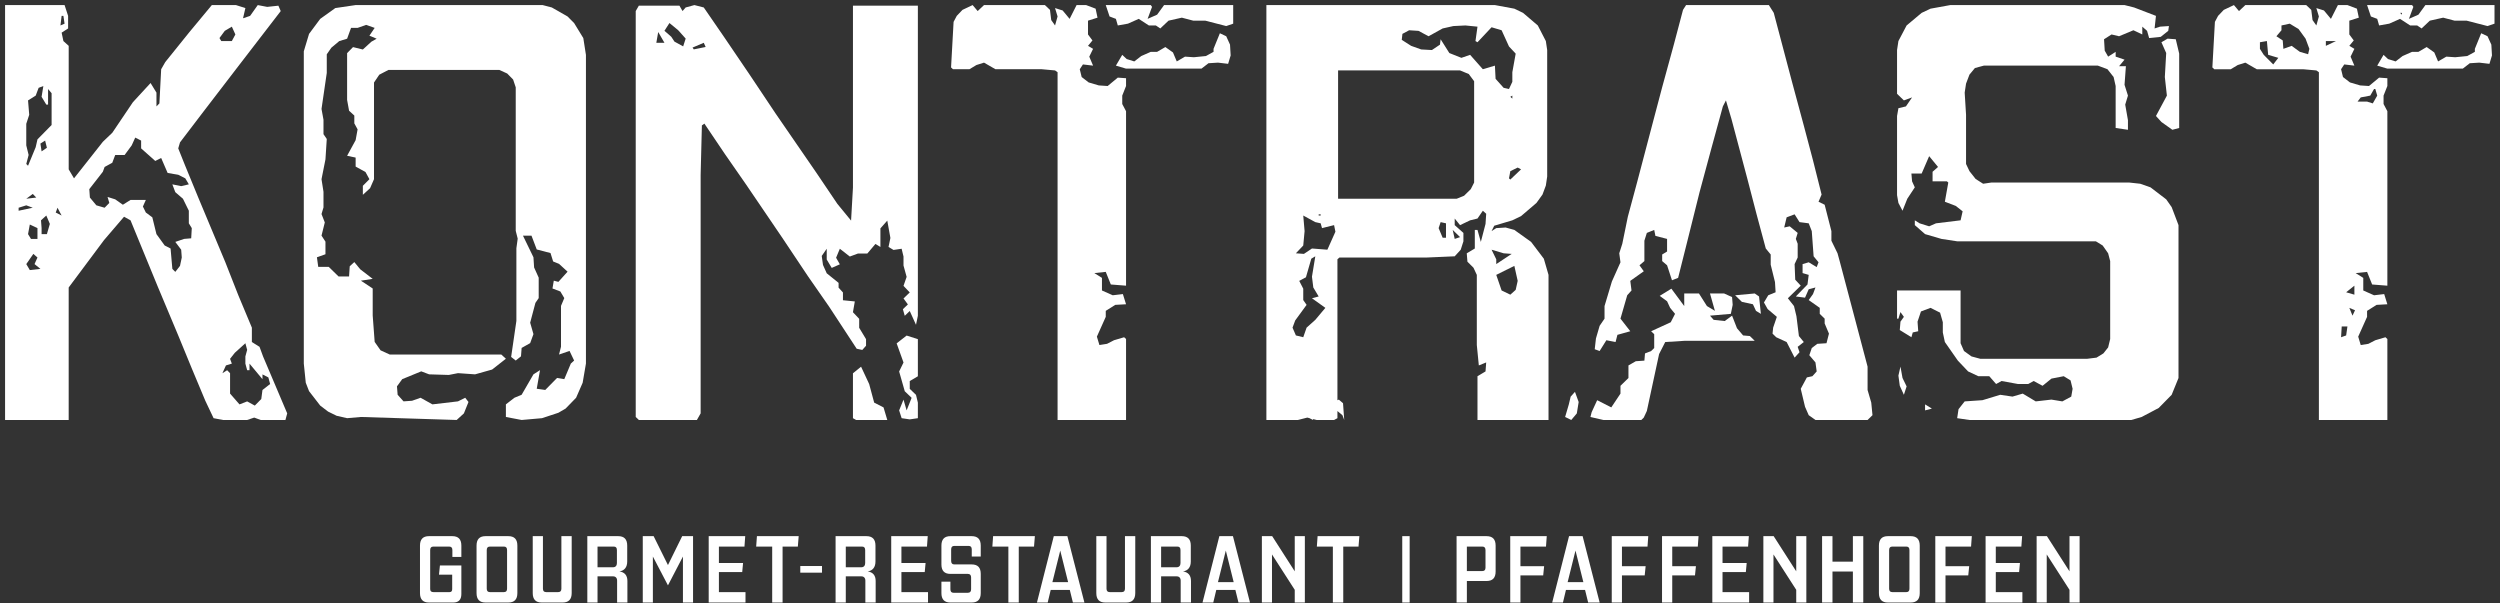 <?xml version="1.0" encoding="UTF-8" standalone="no"?>
<svg width="427px" height="103px" viewBox="0 0 427 103" version="1.1" xmlns="http://www.w3.org/2000/svg" xmlns:xlink="http://www.w3.org/1999/xlink" xmlns:sketch="http://www.bohemiancoding.com/sketch/ns">
    <rect x="0" y="0" width="427" height="103" fill="#333333" stroke="none"/>
    <title>logo_white</title>
    <description>Created with Sketch (http://www.bohemiancoding.com/sketch)</description>
    <defs></defs>
    <g id="Page-1" stroke="none" stroke-width="1" fill="none" fill-rule="evenodd" sketch:type="MSPage">
        <g id="logo" sketch:type="MSLayerGroup" transform="translate(1, 1)" fill="#FFFFFF">
            <g id="XMLID_1_" sketch:type="MSShapeGroup">
                <g id="XMLID_2_">
                    <path d="M43.327,58.238 L42.019,57.419 L42.019,54.962 L39.705,49.432 L37.491,43.8 L32.863,32.74 L30.549,27.108 L29.443,24.343 L29.745,23.319 L33.568,18.301 L39.303,10.825 L44.032,4.681 L46.949,0.892 L46.547,-0.029 L44.635,0.176 L43.026,-0.132 L41.718,1.712 L40.511,2.121 L40.913,0.38 L39.304,-0.132 L35.18,-0.132 L31.356,4.476 L27.232,9.596 L26.528,10.825 L26.226,16.662 L25.723,17.174 L25.723,14.819 L24.717,13.18 L21.699,16.457 L18.178,21.68 L16.569,23.216 L11.639,29.462 L10.733,27.926 L10.733,6.831 L9.828,6.011 L9.526,4.578 L10.632,3.861 L10.632,1.711 L10.029,-0.133 L-0.134,-0.133 L-0.134,70.733 L10.731,70.733 L10.731,48.101 L16.767,40.01 L20.188,36.017 L21.294,36.631 L25.922,47.896 L29.443,56.294 L31.757,61.926 L34.071,67.455 L35.48,70.425 L37.089,70.732 L41.214,70.732 L42.42,70.323 L43.527,70.732 L47.752,70.732 L48.054,69.606 L43.929,59.877 L43.327,58.238 L43.327,58.238 Z M37.391,4.27 L38.598,3.553 L39.202,4.884 L38.598,6.01 L36.787,6.01 L36.485,5.498 L37.391,4.27 L37.391,4.27 Z M9.525,1.71 L9.827,1.71 L10.028,3.041 L9.324,3.348 L9.525,1.71 L9.525,1.71 Z M2.18,34.481 L3.489,34.071 L4.595,34.481 L2.18,34.993 L2.18,34.481 L2.18,34.481 Z M3.488,32.945 L4.594,32.125 L5.197,32.74 L3.488,32.945 L3.488,32.945 Z M5.399,37.962 L5.399,39.805 L4.293,39.805 L3.79,38.986 L4.092,37.348 L5.399,37.962 L5.399,37.962 Z M4.092,45.13 L3.489,44.106 L4.696,42.365 L5.4,42.98 L4.897,44.106 L5.903,44.925 L4.092,45.13 L4.092,45.13 Z M6.104,38.986 L6.104,37.962 L6.004,36.631 L6.909,35.812 L7.513,37.245 L7.01,38.986 L6.104,38.986 L6.104,38.986 Z M5.902,23.523 L6.707,23.011 L7.01,24.24 L6.104,24.854 L5.902,23.523 L5.902,23.523 Z M7.814,20.348 L5.399,22.806 L5.097,24.137 L3.789,27.312 L3.487,27.004 L3.889,25.468 L3.487,23.83 L3.487,20.144 L3.99,18.608 L3.789,16.15 L5.097,15.331 L5.6,14 L6.405,13.692 L6.103,15.536 L6.908,16.867 L7.21,16.867 L7.21,14.204 L7.814,14.921 L7.814,20.348 L7.814,20.348 Z M8.519,35.3 L8.821,34.481 L9.525,35.812 L8.519,35.3 L8.519,35.3 Z M31.657,39.703 L30.45,39.805 L28.941,40.317 L29.947,41.649 L30.047,42.98 L29.745,44.413 L28.94,45.437 L28.437,44.925 L28.135,41.444 L27.129,40.932 L25.72,38.986 L25.016,36.119 L23.91,35.3 L23.407,34.276 L23.91,33.149 L21.294,33.149 L19.986,33.969 L18.678,33.047 L17.37,32.637 L17.672,33.661 L16.867,34.481 L15.458,34.071 L14.352,32.74 L14.251,31.306 L16.566,28.337 L16.868,27.517 L18.176,26.801 L18.679,25.469 L20.288,25.469 L21.495,23.831 L22.099,22.5 L23.105,23.012 L23.105,24.343 L25.519,26.493 L26.525,25.981 L27.632,28.541 L29.443,28.849 L30.65,29.463 L31.253,30.487 L29.945,30.794 L28.436,30.487 L28.939,31.818 L30.247,32.945 L31.253,34.993 L31.253,37.143 L31.756,37.962 L31.657,39.703 L31.657,39.703 Z M45.137,64.588 L43.829,65.612 L43.628,67.148 L42.522,68.275 L41.214,67.558 L39.905,68.07 L38.296,66.227 L38.296,62.745 L37.793,62.233 L36.988,62.745 L37.591,61.414 L38.597,61.107 L38.295,60.287 L39.1,59.263 L40.911,57.625 L41.214,58.751 L40.911,59.878 L40.911,61.107 L41.214,62.233 L41.616,62.233 L41.616,61.107 L43.83,63.769 L43.83,62.95 L44.836,63.462 L45.137,64.588 L45.137,64.588 Z" id="XMLID_3_"></path>
                    <path d="M97.061,2.943 L95.94,1.814 L93.251,0.276 L91.682,-0.134 L59.742,-0.134 L56.269,0.379 L53.691,2.225 L51.786,4.789 L50.89,7.763 L50.89,61.093 L51.226,64.374 L51.786,65.81 L53.691,68.271 L55.035,69.297 L56.493,70.014 L58.286,70.425 L60.639,70.219 L77.001,70.732 L78.234,69.605 L79.018,67.656 L78.458,66.937 L77.226,67.553 L72.855,68.066 L70.837,66.937 L69.381,67.45 L67.923,67.553 L66.915,66.425 L66.802,64.989 L67.7,63.759 L70.949,62.426 L72.294,62.938 L75.656,63.041 L77.226,62.733 L80.139,62.938 L83.052,62.118 L85.406,60.271 L84.622,59.554 L65.57,59.554 L64.001,58.836 L62.993,57.4 L62.657,52.888 L62.657,48.273 L60.639,46.939 L62.657,46.631 L60.527,44.991 L59.518,43.76 L58.734,44.478 L58.622,46.222 L56.829,46.222 L55.148,44.58 L53.354,44.58 L53.131,42.94 L54.588,42.427 L54.588,40.273 L53.915,39.247 L54.475,36.992 L53.915,35.556 L54.252,34.428 L54.252,31.761 L53.915,29.607 L54.588,26.223 L54.812,22.736 L54.252,21.916 L54.252,19.454 L53.915,17.608 L54.812,11.455 L54.812,8.276 L55.596,7.147 L56.941,6.02 L58.286,5.609 L58.958,3.763 L60.078,3.763 L61.536,3.25 L62.993,3.763 L62.096,5.096 L63.329,5.609 L62.432,6.122 L60.976,7.455 L59.295,7.045 L58.286,8.071 L58.286,16.07 L58.622,17.916 L59.518,18.736 L59.518,20.07 L60.078,21.096 L59.742,22.941 L58.286,25.607 L59.742,25.915 L59.742,27.453 L61.423,28.377 L62.096,29.607 L60.976,30.735 L60.976,32.274 L62.208,31.146 L62.88,29.607 L62.88,13.095 L63.777,11.762 L65.346,10.942 L84.286,10.942 L85.631,11.557 L86.639,12.583 L87.087,13.917 L87.087,38.427 L87.423,39.76 L87.199,41.401 L87.199,53.81 L86.303,59.964 L87.087,60.58 L87.984,59.862 L88.095,58.425 L89.553,57.605 L90.113,56.067 L89.553,54.118 L90.449,50.734 L91.01,49.914 L91.01,46.426 L90.225,44.684 L90.113,42.94 L88.32,39.247 L89.776,39.247 L90.674,41.607 L93.027,42.222 L93.475,43.658 L94.483,44.068 L95.94,45.401 L94.372,47.144 L93.587,46.939 L93.363,48.273 L94.708,48.786 L95.38,49.914 L94.819,51.247 L94.819,58.22 L94.483,59.554 L96.277,58.938 L97.061,60.58 L96.5,61.093 L95.38,63.759 L94.147,63.553 L92.13,65.604 L90.674,65.399 L91.234,62.22 L90.113,62.938 L88.095,66.425 L86.863,66.937 L85.406,68.066 L85.406,70.219 L88.095,70.732 L91.57,70.425 L94.372,69.501 L95.604,68.784 L97.398,66.937 L98.518,64.374 L99.079,61.093 L99.079,8.378 L98.63,5.507 L97.061,2.943 Z" id="XMLID_17_"></path>
                    <path d="M144.684,31.055 L144.364,36.679 L142.018,33.816 L138.5,28.6 L131.463,18.374 L127.092,11.83 L122.72,5.388 L119.202,0.275 L117.603,-0.134 L116.111,0.275 L115.578,0.888 L115.045,-0.033 L108.115,-0.033 L107.582,0.888 L107.582,70.22 L108.115,70.731 L118.03,70.731 L118.669,69.607 L118.669,28.908 L118.882,20.42 L119.309,20.113 L122.827,25.329 L126.451,30.544 L132.635,39.646 L137.006,46.19 L140.631,51.406 L145.321,58.564 L146.281,58.768 L146.92,58.053 L146.92,56.928 L145.748,54.986 L145.748,53.452 L144.682,52.327 L145.002,50.486 L142.976,50.281 L142.976,48.952 L142.231,48.134 L142.231,47.316 L140.205,45.679 L139.566,44.248 L139.352,42.714 L140.205,41.487 L140.205,43.327 L141.058,44.759 L142.444,44.145 L141.805,43.021 L142.444,41.487 L144.15,42.816 L145.536,42.305 L147.135,42.305 L148.521,40.669 L149.374,41.18 L149.374,38.009 L150.547,36.68 L151.08,39.646 L150.76,41.18 L151.613,41.691 L152.999,41.486 L153.319,42.815 L153.319,44.349 L153.852,46.292 L153.319,47.826 L154.385,48.95 L153.319,49.973 L154.066,50.996 L153.213,51.814 L153.533,52.939 L154.386,52.12 L155.452,54.473 L155.772,52.939 L155.772,-0.032 L144.685,-0.032 L144.685,31.055 L144.684,31.055 Z M111.101,6.308 L111.421,4.467 L112.487,6.308 L111.101,6.308 L111.101,6.308 Z M115.685,6.922 L114.192,6.103 L113.659,5.285 L112.487,4.262 L113.34,2.933 L114.833,4.16 L116.113,5.591 L115.685,6.922 L115.685,6.922 Z M117.498,7.434 L117.285,7.126 L119.204,6.308 L119.524,7.024 L117.498,7.434 L117.498,7.434 Z" id="XMLID_18_"></path>
                    <path d="M148.309,67.767 L147.456,64.597 L146.07,61.632 L144.684,62.756 L144.684,70.426 L145.217,70.732 L150.548,70.732 L149.908,68.585 L148.309,67.767 Z" id="XMLID_23_"></path>
                    <path d="M152.147,57.643 L153.32,60.916 L152.573,62.45 L153.533,65.824 L154.705,66.948 L153.853,69.096 L153.32,67.256 L152.573,69.096 L153,70.426 L154.386,70.63 L155.772,70.426 L155.772,67.767 L155.452,66.437 L154.386,65.415 L154.386,64.085 L155.772,63.267 L155.772,56.927 L153.853,56.314 L152.147,57.643 Z" id="XMLID_24_"></path>
                    <path d="M188.188,13.691 L186.672,13.589 L184.939,13.077 L183.748,12.155 L183.424,10.824 L183.965,10.005 L185.697,10.21 L185.048,8.674 L185.697,7.343 L184.831,6.831 L185.589,5.909 L184.831,4.885 L184.831,2.529 L186.456,2.017 L186.131,0.481 L184.506,-0.134 L182.882,-0.134 L181.69,2.222 L180.5,0.788 L179.2,0.378 L179.634,1.812 L179.2,3.348 L178.551,2.426 L178.334,0.686 L177.468,-0.134 L167.071,-0.134 L165.988,0.89 L165.122,-0.134 L163.39,0.686 L162.415,1.71 L161.873,2.734 L161.441,10.517 L161.766,10.824 L164.581,10.824 L165.773,10.107 L167.071,9.698 L169.021,10.824 L176.926,10.824 L179.2,11.029 L179.634,11.336 L179.634,70.732 L191.329,70.732 L191.329,56.907 L191.004,56.6 L189.271,57.112 L188.08,57.726 L186.78,57.931 L186.348,56.498 L187.863,53.118 L187.863,52.094 L189.487,51.07 L191.329,50.968 L190.787,49.227 L189.055,49.432 L187.214,48.613 L187.214,46.462 L185.914,45.643 L187.863,45.437 L188.729,47.589 L191.329,47.794 L191.329,17.992 L190.679,16.763 L190.679,15.33 L191.329,13.691 L191.329,12.36 L189.921,12.258 L188.188,13.691 Z" id="XMLID_25_"></path>
                    <path d="M196.635,1.505 L195.011,2.222 L195.768,0.174 L195.552,-0.134 L187.863,-0.134 L188.513,1.812 L189.596,2.222 L189.921,3.348 L191.653,3.041 L193.494,2.222 L195.227,3.348 L196.418,3.348 L197.177,3.86 L198.584,2.529 L200.858,2.017 L202.807,2.529 L204.865,2.529 L208.438,3.45 L209.63,3.041 L209.63,-0.134 L197.826,-0.134 L196.635,1.505 Z" id="XMLID_26_"></path>
                    <path d="M208.438,5.192 L207.355,4.679 L206.272,7.343 L206.272,7.855 L204.973,8.571 L202.916,8.776 L201.399,8.674 L199.992,9.493 L199.342,7.957 L198.043,7.035 L196.635,7.855 L195.552,7.855 L193.928,8.571 L192.736,9.493 L191.437,9.083 L190.679,8.367 L189.596,10.21 L191.329,10.722 L204.215,10.722 L205.406,9.8 L207.031,9.698 L208.763,9.903 L209.196,8.469 L209.089,6.626 L208.438,5.192 Z" id="XMLID_27_"></path>
                    <path d="M260.512,40.317 L257.65,38.269 L256.162,37.86 L254.559,37.962 L253.759,38.474 L254.216,37.553 L257.307,36.631 L258.795,35.914 L261.427,33.661 L262.458,32.228 L263.03,30.692 L263.259,29.156 L263.259,7.547 L263.03,6.011 L261.656,3.349 L259.138,1.199 L257.65,0.482 L254.331,-0.133 L215.299,-0.133 L215.299,70.733 L220.679,70.733 L222.282,70.324 L222.666,70.422 L222.661,70.426 L223.275,70.733 L223.275,70.578 L223.884,70.733 L226.861,70.733 L227.433,70.426 L227.433,69.228 L227.447,69.216 L228.286,69.915 L228.594,70.733 L228.389,67.87 L227.673,67.256 L227.433,67.363 L227.433,43.289 L227.776,42.982 L242.77,42.982 L247.464,42.777 L248.493,41.651 L248.951,40.217 L248.951,38.783 L247.463,37.452 L247.463,36.326 L248.378,37.452 L250.095,36.633 L251.354,36.326 L252.27,34.995 L252.842,35.507 L252.728,37.247 L251.926,40.319 L251.354,38.271 L250.897,38.271 L250.897,41.446 L249.523,42.265 L249.637,43.699 L250.668,44.723 L251.24,45.951 L251.24,57.933 L251.583,61.415 L252.842,60.903 L252.728,62.439 L251.354,63.258 L251.354,70.734 L263.488,70.734 L263.488,45.951 L262.686,43.187 L260.512,40.317 L260.512,40.317 Z M224.227,35.607 L224.571,35.607 L224.571,35.812 L224.227,35.812 L224.227,35.607 L224.227,35.607 Z M221.595,40.932 L221.824,38.474 L221.595,35.812 L223.655,36.938 L224.572,37.143 L224.8,37.962 L226.861,37.45 L227.089,38.577 L225.716,41.649 L223.082,41.444 L221.709,42.365 L220.335,42.263 L221.595,40.932 L221.595,40.932 Z M223.655,53.63 L222.167,54.962 L221.595,56.6 L220.336,56.293 L219.764,54.962 L220.221,53.733 L222.167,51.07 L221.595,50.251 L221.595,48.306 L220.909,46.974 L222.054,46.36 L222.969,43.186 L223.655,42.776 L223.083,46.258 L223.312,48.101 L224.227,49.637 L223.082,49.944 L225.371,51.582 L223.655,53.63 L223.655,53.63 Z M258.795,27.926 L256.964,29.667 L256.735,29.462 L256.964,28.233 L258.223,27.619 L258.795,27.926 L258.795,27.926 Z M256.964,15.535 L257.307,15.33 L257.307,15.842 L256.964,15.535 L256.964,15.535 Z M245.975,39.601 L245.403,39.601 L244.717,37.962 L245.06,36.938 L245.976,37.143 L245.976,39.601 L245.975,39.601 Z M248.379,39.498 L247.464,39.805 L247.12,38.269 L248.379,39.498 L248.379,39.498 Z M250.782,30.179 L250.21,31.305 L249.065,32.432 L247.806,32.944 L227.546,32.944 L227.546,11.029 L248.378,11.029 L249.866,11.643 L250.782,12.872 L250.782,30.179 L250.782,30.179 Z M252.27,10.824 L250.096,8.367 L248.608,8.879 L246.547,8.059 L245.059,5.704 L244.945,6.626 L243.571,7.547 L241.74,7.445 L240.023,6.831 L238.42,5.807 L238.534,4.783 L239.679,4.168 L241.282,4.271 L242.999,5.192 L245.402,3.861 L247.234,3.451 L249.294,3.349 L251.354,3.554 L251.011,6.011 L251.354,6.216 L253.758,3.656 L255.475,4.168 L256.734,6.933 L257.879,8.162 L257.307,11.336 L257.307,12.975 L256.735,14.203 L255.82,13.999 L254.446,12.463 L254.332,10.21 L252.27,10.824 L252.27,10.824 Z M255.819,42.263 L257.193,42.365 L254.56,44.106 L254.56,43.287 L253.76,41.649 L255.819,42.263 L255.819,42.263 Z M254.559,45.949 L257.65,44.413 L258.222,46.973 L257.879,48.509 L256.963,49.329 L255.475,48.612 L254.559,45.949 L254.559,45.949 Z" id="XMLID_28_"></path>
                    <path d="M267.269,66.745 L266.954,68.074 L266.323,70.221 L267.374,70.732 L268.32,69.608 L268.636,67.664 L268.005,65.926 L267.269,66.745 Z" id="XMLID_41_"></path>
                    <path d="M296.723,56.293 L295.676,55.064 L294.837,52.914 L293.581,53.835 L291.695,53.63 L291.067,52.914 L294.628,52.606 L294.942,51.07 L294.837,49.739 L293.476,49.125 L291.067,49.125 L291.905,52.094 L290.544,51.275 L289.182,49.125 L286.668,49.125 L286.668,51.275 L284.47,48.306 L282.479,49.534 L283.736,50.456 L284.26,51.582 L285.098,52.606 L284.364,54.04 L281.014,55.576 L281.538,56.088 L281.538,58.443 L281.014,58.955 L279.967,59.365 L279.861,60.595 L278.396,60.697 L277.139,61.414 L277.139,63.564 L275.777,64.895 L275.777,66.227 L274.207,68.582 L271.797,67.353 L270.855,69.401 L270.646,70.22 L272.844,70.732 L279.338,70.732 L279.757,70.323 L280.281,69.196 L282.375,59.467 L283.422,57.419 L286.668,57.214 L298.712,57.214 L297.875,56.395 L296.723,56.293 Z" id="XMLID_42_"></path>
                    <path d="M317.982,65.612 L317.982,61.619 L313.27,43.799 L312.85,42.263 L311.803,40.113 L311.803,38.474 L310.651,33.969 L309.604,33.457 L310.128,32.227 L308.661,26.39 L307.09,20.451 L305.101,13.077 L301.959,1.198 L301.121,-0.134 L286.982,-0.134 L286.459,0.686 L284.888,6.626 L282.899,13.896 L281.328,19.836 L278.604,30.179 L277.033,36.017 L276.091,40.625 L275.568,42.263 L275.777,43.799 L274.311,47.077 L273.054,51.275 L273.054,53.426 L272.216,54.654 L271.588,56.805 L271.379,58.648 L272.216,58.955 L273.368,57.112 L274.939,57.419 L275.254,56.19 L277.453,55.576 L275.777,53.426 L276.929,49.432 L277.662,48.613 L277.453,46.974 L279.757,45.335 L279.024,44.311 L279.861,43.594 L279.861,40.113 L280.281,38.781 L281.538,38.269 L281.746,39.293 L283.736,39.805 L283.736,41.956 L282.899,42.468 L282.899,43.594 L283.736,44.311 L284.574,46.872 L285.621,46.461 L287.088,40.625 L289.287,31.817 L291.277,24.444 L293.266,17.173 L293.79,16.149 L294.733,19.324 L297.455,29.564 L299.026,35.607 L300.597,41.444 L301.436,42.468 L301.436,44.209 L302.168,47.179 L302.273,48.92 L301.016,49.432 L300.283,50.661 L300.912,51.787 L302.483,53.118 L301.854,54.962 L301.75,55.986 L302.377,56.6 L304.158,57.419 L305.519,60.083 L306.357,59.16 L306.043,58.238 L307.09,57.419 L306.253,56.395 L305.833,53.016 L305.415,51.275 L304.368,49.944 L306.567,47.794 L305.625,46.77 L305.519,44.106 L306.043,42.98 L306.043,40.625 L305.729,39.805 L306.043,38.781 L304.682,37.655 L303.739,37.86 L304.158,36.119 L305.519,35.607 L306.357,36.938 L307.928,37.143 L308.451,38.474 L308.766,42.775 L309.604,43.799 L309.29,44.618 L307.928,43.799 L306.881,44.106 L306.881,45.642 L307.928,45.949 L307.719,47.589 L305.729,49.637 L307.3,49.842 L307.928,48.408 L309.08,48.101 L308.661,49.227 L307.928,50.251 L309.814,51.582 L309.814,52.606 L310.651,53.426 L310.651,54.245 L311.385,55.986 L310.965,57.624 L309.394,57.726 L308.451,58.443 L308.033,59.672 L309.08,60.902 L309.29,62.438 L308.557,63.257 L307.614,63.462 L306.567,65.407 L307.3,68.479 L307.928,69.913 L309.08,70.732 L317.982,70.732 L318.82,69.913 L318.61,67.763 L317.982,65.612 Z" id="XMLID_43_"></path>
                    <path d="M299.445,49.637 L298.712,49.125 L295.361,49.432 L296.513,50.558 L298.398,50.968 L298.922,52.094 L299.759,52.606 L299.445,49.637 Z" id="XMLID_44_"></path>
                    <path d="M368.987,33.047 L366.304,30.998 L364.554,30.384 L362.686,30.179 L339.118,30.179 L337.718,30.384 L336.434,29.564 L335.384,28.233 L334.801,27.004 L334.801,18.607 L334.567,14.818 L334.801,13.282 L335.384,11.746 L336.317,10.619 L337.834,10.21 L357.32,10.21 L358.954,10.824 L360.003,12.155 L360.353,13.691 L360.353,20.86 L362.454,21.168 L362.454,19.529 L361.987,16.866 L362.454,15.33 L361.87,13.487 L362.103,10.312 L360.936,10.312 L361.87,9.186 L360.353,8.674 L360.353,7.855 L359.07,8.674 L358.486,7.65 L358.37,5.704 L359.653,4.885 L360.936,5.192 L363.387,4.167 L364.904,4.885 L364.904,3.553 L365.721,4.27 L366.07,5.499 L368.054,5.295 L369.337,4.27 L369.454,3.45 L367.937,3.553 L367.004,3.86 L367.237,1.71 L363.503,0.276 L361.87,-0.134 L332.117,-0.134 L328.733,0.481 L327.217,1.198 L324.65,3.348 L323.249,6.011 L323.016,7.547 L323.016,15.023 L324.183,16.149 L325.583,15.637 L324.533,17.173 L323.249,17.48 L323.016,18.812 L323.016,32.329 L323.249,33.661 L323.95,34.993 L324.766,32.945 L326.05,30.998 L325.583,29.974 L325.467,28.643 L327.217,28.643 L328.5,25.673 L330.016,27.516 L329.083,28.336 L329.083,29.974 L331.534,29.974 L331.767,30.179 L331.183,33.457 L333.051,34.173 L334.218,35.095 L333.868,36.631 L329.667,37.143 L328.5,37.655 L326.867,37.143 L326.05,36.631 L326.05,37.45 L327.8,38.986 L330.6,39.805 L333.284,40.215 L356.97,40.215 L358.137,40.932 L359.07,42.263 L359.419,43.594 L359.419,56.907 L359.07,58.341 L358.253,59.365 L357.086,60.083 L355.453,60.286 L337.251,60.286 L335.734,59.877 L334.451,58.955 L333.868,57.624 L333.868,48.613 L323.016,48.613 L323.016,53.426 L323.249,53.426 L323.599,52.299 L324.183,53.118 L323.599,53.938 L323.483,55.371 L325.467,56.6 L325.7,55.781 L326.633,55.576 L326.516,53.938 L327.099,52.197 L328.733,51.582 L330.367,52.402 L330.833,54.04 L330.833,55.781 L331.183,57.419 L333.401,60.595 L335.151,62.438 L336.901,63.257 L338.767,63.257 L339.934,64.588 L340.868,64.076 L343.668,64.588 L345.418,64.588 L346.351,64.076 L347.869,64.895 L349.386,63.667 L351.486,63.257 L352.652,63.974 L353.002,65.407 L352.769,66.739 L351.252,67.558 L349.386,67.251 L346.702,67.558 L344.485,66.227 L342.735,66.739 L340.635,66.431 L337.6,67.353 L334.567,67.558 L333.517,68.889 L333.284,70.425 L335.384,70.732 L363.037,70.732 L364.787,70.22 L367.704,68.684 L369.921,66.431 L371.087,63.564 L371.087,37.45 L369.921,34.378 L368.987,33.047 Z" id="XMLID_45_"></path>
                    <path d="M323.599,61.619 L323.249,63.155 L323.483,64.895 L324.183,66.431 L324.65,64.998 L323.95,63.564 L323.599,61.619 Z" id="XMLID_46_"></path>
                    <path d="M327.8,69.094 L328.967,68.787 L327.8,68.07 L327.8,69.094 Z" id="XMLID_47_"></path>
                    <path d="M369.221,5.602 L368.17,6.216 L368.987,8.059 L368.754,12.155 L369.104,15.33 L367.237,18.812 L368.17,19.836 L370.038,21.168 L371.205,20.86 L371.205,8.162 L370.621,5.704 L369.221,5.602 Z" id="XMLID_48_"></path>
                    <path d="M413.259,-0.134 L412.068,1.505 L410.444,2.222 L411.201,0.174 L410.985,-0.134 L403.296,-0.134 L403.946,1.812 L405.029,2.222 L405.354,3.348 L407.086,3.041 L408.927,2.222 L410.659,3.348 L411.851,3.348 L412.609,3.86 L414.016,2.529 L416.29,2.017 L418.239,2.529 L420.297,2.529 L423.87,3.45 L425.062,3.041 L425.062,-0.134 L413.259,-0.134 L413.259,-0.134 Z M409.252,1.505 L408.927,1.198 L409.252,1.198 L409.252,1.505 L409.252,1.505 Z" id="XMLID_49_"></path>
                    <path d="M403.621,13.691 L402.105,13.589 L400.372,13.077 L399.181,12.155 L398.856,10.824 L399.397,10.005 L401.129,10.21 L400.48,8.674 L401.129,7.343 L400.263,6.831 L401.021,5.909 L400.263,4.885 L400.263,2.53 L401.887,2.018 L401.562,0.482 L399.938,-0.133 L398.314,-0.133 L397.122,2.223 L395.931,0.789 L394.631,0.379 L395.065,1.813 L394.631,3.349 L393.982,2.427 L393.765,0.687 L392.899,-0.133 L382.503,-0.133 L381.42,0.891 L380.554,-0.133 L378.822,0.687 L377.847,1.711 L377.305,2.735 L376.873,10.518 L377.198,10.825 L380.013,10.825 L381.205,10.108 L382.504,9.699 L384.454,10.825 L392.359,10.825 L394.633,11.03 L395.067,11.337 L395.067,70.733 L406.762,70.733 L406.762,56.908 L406.437,56.601 L404.704,57.113 L403.513,57.727 L402.213,57.932 L401.781,56.499 L403.296,53.119 L403.296,52.095 L404.92,51.071 L406.761,50.969 L406.22,49.228 L404.488,49.433 L402.647,48.614 L402.647,46.463 L401.347,45.644 L403.296,45.439 L404.162,47.59 L406.761,47.795 L406.761,17.992 L406.112,16.763 L406.112,15.33 L406.761,13.691 L406.761,12.36 L405.354,12.258 L403.621,13.691 L403.621,13.691 Z M387.269,10.005 L385.645,8.367 L384.996,7.343 L384.996,6.216 L386.187,6.011 L386.404,8.367 L388.136,8.879 L387.269,10.005 L387.269,10.005 Z M393.225,8.264 L391.817,7.855 L390.409,6.831 L389,7.343 L388.892,5.909 L387.809,5.192 L388.675,4.168 L388.675,3.349 L390.082,3.042 L391.598,3.963 L392.789,5.602 L393.439,7.343 L393.225,8.264 L393.225,8.264 Z M396.257,6.831 L396.257,6.011 L397.99,6.011 L396.257,6.831 L396.257,6.831 Z M401.13,47.794 L401.13,49.33 L399.722,48.92 L401.13,47.794 L401.13,47.794 Z M399.723,56.293 L398.857,56.6 L398.965,54.757 L399.94,54.757 L399.723,56.293 L399.723,56.293 Z M400.806,52.914 L400.264,51.582 L401.239,51.992 L400.806,52.914 L400.806,52.914 Z M404.271,16.661 L403.296,16.354 L401.672,16.354 L402.214,15.637 L403.838,15.33 L404.488,14.203 L404.704,14.203 L405.03,15.33 L404.271,16.661 L404.271,16.661 Z" id="XMLID_52_"></path>
                    <path d="M423.871,5.192 L422.788,4.679 L421.705,7.343 L421.705,7.855 L420.406,8.571 L418.349,8.776 L416.832,8.674 L415.425,9.493 L414.775,7.957 L413.476,7.035 L412.068,7.855 L410.985,7.855 L409.361,8.571 L408.169,9.493 L406.869,9.083 L406.112,8.367 L405.029,10.21 L406.762,10.722 L419.648,10.722 L420.839,9.8 L422.464,9.698 L424.196,9.903 L424.629,8.469 L424.522,6.626 L423.871,5.192 Z" id="XMLID_61_"></path>
                </g>
                <g id="XMLID_62_" transform="translate(71, 91)">
                    <path d="M1.268,10.913 C0.244,10.913 -0.267,10.379 -0.267,9.293 L-0.267,1.194 C-0.267,0.108 0.245,-0.426 1.268,-0.426 L5.25,-0.426 C6.289,-0.426 6.801,0.108 6.801,1.194 L6.801,3.122 L5.266,3.122 L5.266,1.956 C5.266,1.551 5.09,1.356 4.722,1.356 L2.019,1.356 C1.651,1.356 1.475,1.551 1.475,1.956 L1.475,8.613 C1.475,8.953 1.651,9.131 2.019,9.131 L4.786,9.131 C5.09,9.131 5.234,8.969 5.234,8.613 L5.234,6.151 L2.979,6.151 L3.139,4.58 L6.801,4.58 L6.801,9.456 C6.801,10.428 6.337,10.914 5.41,10.914 L1.268,10.914 L1.268,10.913 Z" id="XMLID_63_"></path>
                    <path d="M10.929,10.913 C9.905,10.913 9.394,10.379 9.394,9.293 L9.394,1.194 C9.394,0.108 9.906,-0.426 10.929,-0.426 L14.815,-0.426 C15.854,-0.426 16.366,0.108 16.366,1.194 L16.366,9.293 C16.366,10.379 15.854,10.913 14.815,10.913 L10.929,10.913 L10.929,10.913 Z M14.607,1.956 C14.607,1.551 14.431,1.356 14.079,1.356 L11.68,1.356 C11.312,1.356 11.136,1.551 11.136,1.956 L11.136,8.549 C11.136,8.938 11.312,9.132 11.68,9.132 L14.079,9.132 C14.431,9.132 14.607,8.938 14.607,8.549 L14.607,1.956 L14.607,1.956 Z" id="XMLID_65_"></path>
                    <path d="M20.526,10.913 C19.502,10.913 18.991,10.379 18.991,9.293 L18.991,-0.426 L20.734,-0.426 L20.734,8.548 C20.734,8.937 20.91,9.131 21.278,9.131 L23.341,9.131 C23.709,9.131 23.885,8.937 23.885,8.548 L23.885,-0.426 L25.644,-0.426 L25.644,9.293 C25.644,10.379 25.116,10.913 24.092,10.913 L20.526,10.913 L20.526,10.913 Z" id="XMLID_68_"></path>
                    <path d="M33.401,10.913 L33.401,7.171 C33.401,6.718 33.145,6.442 32.729,6.442 L30.058,6.442 L30.058,10.913 L28.315,10.913 L28.315,-0.426 L33.577,-0.426 C34.616,-0.426 35.128,0.108 35.128,1.194 L35.128,3.899 C35.128,4.887 34.648,5.47 33.801,5.6 C34.68,5.73 35.16,6.264 35.16,7.236 L35.16,10.913 L33.401,10.913 L33.401,10.913 Z M33.369,1.956 C33.369,1.551 33.193,1.356 32.841,1.356 L30.058,1.356 L30.058,4.888 L32.713,4.888 C33.129,4.888 33.369,4.613 33.369,4.175 L33.369,1.956 L33.369,1.956 Z" id="XMLID_70_"></path>
                    <path d="M44.646,10.913 L44.646,3.057 L42.087,7.981 L39.512,3.057 L39.512,10.913 L37.785,10.913 L37.785,-0.426 L39.64,-0.426 L42.087,4.514 L44.518,-0.426 L46.373,-0.426 L46.373,10.913 L44.646,10.913 L44.646,10.913 Z" id="XMLID_73_"></path>
                    <path d="M49.046,10.913 L49.046,-0.426 L55.283,-0.426 L55.155,1.356 L50.789,1.356 L50.789,4.159 L54.915,4.159 L54.771,5.714 L50.789,5.714 L50.789,9.131 L55.331,9.131 L55.331,10.913 L49.046,10.913 L49.046,10.913 Z" id="XMLID_75_"></path>
                    <path d="M59.89,10.913 L59.89,1.356 L57.155,1.356 L57.283,-0.426 L64.416,-0.426 L64.272,1.356 L61.665,1.356 L61.665,10.913 L59.89,10.913 L59.89,10.913 Z" id="XMLID_77_"></path>
                    <path d="M64.689,5.811 L64.689,4.677 L68.399,4.677 L68.399,5.811 L64.689,5.811 L64.689,5.811 Z" id="XMLID_79_"></path>
                    <path d="M75.804,10.913 L75.804,7.171 C75.804,6.718 75.548,6.442 75.132,6.442 L72.461,6.442 L72.461,10.913 L70.718,10.913 L70.718,-0.426 L75.98,-0.426 C77.019,-0.426 77.531,0.108 77.531,1.194 L77.531,3.899 C77.531,4.887 77.051,5.47 76.204,5.6 C77.083,5.73 77.563,6.264 77.563,7.236 L77.563,10.913 L75.804,10.913 L75.804,10.913 Z M75.772,1.956 C75.772,1.551 75.596,1.356 75.244,1.356 L72.461,1.356 L72.461,4.888 L75.116,4.888 C75.532,4.888 75.772,4.613 75.772,4.175 L75.772,1.956 L75.772,1.956 Z" id="XMLID_81_"></path>
                    <path d="M80.22,10.913 L80.22,-0.426 L86.457,-0.426 L86.329,1.356 L81.963,1.356 L81.963,4.159 L86.089,4.159 L85.945,5.714 L81.963,5.714 L81.963,9.131 L86.505,9.131 L86.505,10.913 L80.22,10.913 L80.22,10.913 Z" id="XMLID_84_"></path>
                    <path d="M90.329,10.913 C89.305,10.913 88.794,10.379 88.794,9.293 L88.794,7.349 L90.329,7.349 L90.329,8.645 C90.329,9.05 90.505,9.245 90.857,9.245 L93.32,9.245 C93.672,9.245 93.864,9.05 93.864,8.645 L93.864,6.621 C93.864,6.232 93.672,6.021 93.32,6.021 L90.329,6.021 C89.305,6.021 88.794,5.487 88.794,4.402 L88.794,1.195 C88.794,0.109 89.306,-0.425 90.329,-0.425 L93.959,-0.425 C94.999,-0.425 95.511,0.109 95.511,1.195 L95.511,3.058 L93.976,3.058 L93.976,1.843 C93.976,1.438 93.8,1.243 93.448,1.243 L90.985,1.243 C90.633,1.243 90.457,1.438 90.457,1.843 L90.457,3.803 C90.457,4.192 90.633,4.403 90.985,4.403 L93.96,4.403 C95,4.403 95.512,4.937 95.512,6.022 L95.512,9.294 C95.512,10.38 95,10.914 93.96,10.914 L90.329,10.914 L90.329,10.913 Z" id="XMLID_86_"></path>
                    <path d="M100.23,10.913 L100.23,1.356 L97.495,1.356 L97.623,-0.426 L104.756,-0.426 L104.612,1.356 L102.005,1.356 L102.005,10.913 L100.23,10.913 L100.23,10.913 Z" id="XMLID_88_"></path>
                    <path d="M110.722,8.759 L107.46,8.759 L106.948,10.913 L105.109,10.913 L107.988,-0.426 L110.307,-0.426 L113.218,10.913 L111.251,10.913 L110.722,8.759 L110.722,8.759 Z M107.748,7.431 L110.435,7.431 L109.091,2.037 L107.748,7.431 L107.748,7.431 Z" id="XMLID_90_"></path>
                    <path d="M116.785,10.913 C115.761,10.913 115.25,10.379 115.25,9.293 L115.25,-0.426 L116.993,-0.426 L116.993,8.548 C116.993,8.937 117.169,9.131 117.537,9.131 L119.6,9.131 C119.968,9.131 120.144,8.937 120.144,8.548 L120.144,-0.426 L121.903,-0.426 L121.903,9.293 C121.903,10.379 121.375,10.913 120.351,10.913 L116.785,10.913 L116.785,10.913 Z" id="XMLID_93_"></path>
                    <path d="M129.661,10.913 L129.661,7.171 C129.661,6.718 129.405,6.442 128.989,6.442 L126.318,6.442 L126.318,10.913 L124.575,10.913 L124.575,-0.426 L129.837,-0.426 C130.876,-0.426 131.388,0.108 131.388,1.194 L131.388,3.899 C131.388,4.887 130.908,5.47 130.061,5.6 C130.94,5.73 131.42,6.264 131.42,7.236 L131.42,10.913 L129.661,10.913 L129.661,10.913 Z M129.629,1.956 C129.629,1.551 129.453,1.356 129.101,1.356 L126.318,1.356 L126.318,4.888 L128.973,4.888 C129.389,4.888 129.629,4.613 129.629,4.175 L129.629,1.956 L129.629,1.956 Z" id="XMLID_95_"></path>
                    <path d="M139.002,8.759 L135.74,8.759 L135.228,10.913 L133.389,10.913 L136.268,-0.426 L138.587,-0.426 L141.498,10.913 L139.531,10.913 L139.002,8.759 L139.002,8.759 Z M136.027,7.431 L138.714,7.431 L137.37,2.037 L136.027,7.431 L136.027,7.431 Z" id="XMLID_98_"></path>
                    <path d="M149.142,10.913 L149.142,8.742 L145.256,2.7 L145.256,10.913 L143.529,10.913 L143.529,-0.426 L145.288,-0.426 L149.142,5.584 L149.142,-0.426 L150.869,-0.426 L150.869,10.913 L149.142,10.913 L149.142,10.913 Z" id="XMLID_101_"></path>
                    <path d="M155.653,10.913 L155.653,1.356 L152.918,1.356 L153.046,-0.426 L160.179,-0.426 L160.035,1.356 L157.428,1.356 L157.428,10.913 L155.653,10.913 L155.653,10.913 Z" id="XMLID_103_"></path>
                    <path d="M167.505,10.913 L167.505,-0.426 L168.768,-0.426 L168.768,10.913 L167.505,10.913 L167.505,10.913 Z" id="XMLID_105_"></path>
                    <path d="M178.542,7.237 L178.542,10.914 L176.783,10.914 L176.783,-0.425 L181.901,-0.425 C182.941,-0.425 183.453,0.109 183.453,1.195 L183.453,5.617 C183.453,6.702 182.941,7.237 181.901,7.237 L178.542,7.237 L178.542,7.237 Z M181.724,1.956 C181.724,1.567 181.548,1.356 181.196,1.356 L178.541,1.356 L178.541,5.535 L181.196,5.535 C181.548,5.535 181.724,5.341 181.724,4.952 L181.724,1.956 L181.724,1.956 Z" id="XMLID_107_"></path>
                    <path d="M185.948,10.913 L185.948,-0.426 L192.185,-0.426 L192.057,1.356 L187.691,1.356 L187.691,4.709 L191.737,4.709 L191.577,6.28 L187.691,6.28 L187.691,10.913 L185.948,10.913 L185.948,10.913 Z" id="XMLID_110_"></path>
                    <path d="M198.727,8.759 L195.465,8.759 L194.953,10.913 L193.114,10.913 L195.993,-0.426 L198.312,-0.426 L201.223,10.913 L199.256,10.913 L198.727,8.759 L198.727,8.759 Z M195.752,7.431 L198.439,7.431 L197.095,2.037 L195.752,7.431 L195.752,7.431 Z" id="XMLID_112_"></path>
                    <path d="M203.286,10.913 L203.286,-0.426 L209.523,-0.426 L209.395,1.356 L205.029,1.356 L205.029,4.709 L209.075,4.709 L208.915,6.28 L205.029,6.28 L205.029,10.913 L203.286,10.913 L203.286,10.913 Z" id="XMLID_115_"></path>
                    <path d="M211.875,10.913 L211.875,-0.426 L218.112,-0.426 L217.984,1.356 L213.618,1.356 L213.618,4.709 L217.664,4.709 L217.504,6.28 L213.618,6.28 L213.618,10.913 L211.875,10.913 L211.875,10.913 Z" id="XMLID_117_"></path>
                    <path d="M220.465,10.913 L220.465,-0.426 L226.702,-0.426 L226.574,1.356 L222.208,1.356 L222.208,4.159 L226.334,4.159 L226.19,5.714 L222.208,5.714 L222.208,9.131 L226.75,9.131 L226.75,10.913 L220.465,10.913 L220.465,10.913 Z" id="XMLID_119_"></path>
                    <path d="M234.796,10.913 L234.796,8.742 L230.91,2.7 L230.91,10.913 L229.183,10.913 L229.183,-0.426 L230.942,-0.426 L234.796,5.584 L234.796,-0.426 L236.523,-0.426 L236.523,10.913 L234.796,10.913 L234.796,10.913 Z" id="XMLID_121_"></path>
                    <path d="M244.473,10.913 L244.473,5.616 L240.987,5.616 L240.987,10.913 L239.212,10.913 L239.212,-0.426 L240.987,-0.426 L240.987,3.931 L244.473,3.931 L244.473,-0.426 L246.248,-0.426 L246.248,10.913 L244.473,10.913 L244.473,10.913 Z" id="XMLID_123_"></path>
                    <path d="M250.455,10.913 C249.431,10.913 248.92,10.379 248.92,9.293 L248.92,1.194 C248.92,0.108 249.432,-0.426 250.455,-0.426 L254.341,-0.426 C255.38,-0.426 255.892,0.108 255.892,1.194 L255.892,9.293 C255.892,10.379 255.38,10.913 254.341,10.913 L250.455,10.913 L250.455,10.913 Z M254.134,1.956 C254.134,1.551 253.958,1.356 253.606,1.356 L251.207,1.356 C250.839,1.356 250.663,1.551 250.663,1.956 L250.663,8.549 C250.663,8.938 250.839,9.132 251.207,9.132 L253.606,9.132 C253.958,9.132 254.134,8.938 254.134,8.549 L254.134,1.956 L254.134,1.956 Z" id="XMLID_125_"></path>
                    <path d="M258.549,10.913 L258.549,-0.426 L264.786,-0.426 L264.658,1.356 L260.292,1.356 L260.292,4.709 L264.338,4.709 L264.178,6.28 L260.292,6.28 L260.292,10.913 L258.549,10.913 L258.549,10.913 Z" id="XMLID_128_"></path>
                    <path d="M267.139,10.913 L267.139,-0.426 L273.376,-0.426 L273.248,1.356 L268.882,1.356 L268.882,4.159 L273.008,4.159 L272.864,5.714 L268.882,5.714 L268.882,9.131 L273.424,9.131 L273.424,10.913 L267.139,10.913 L267.139,10.913 Z" id="XMLID_130_"></path>
                    <path d="M281.469,10.913 L281.469,8.742 L277.583,2.7 L277.583,10.913 L275.856,10.913 L275.856,-0.426 L277.615,-0.426 L281.469,5.584 L281.469,-0.426 L283.196,-0.426 L283.196,10.913 L281.469,10.913 L281.469,10.913 Z" id="XMLID_132_"></path>
                </g>
            </g>
        </g>
    </g>
</svg>